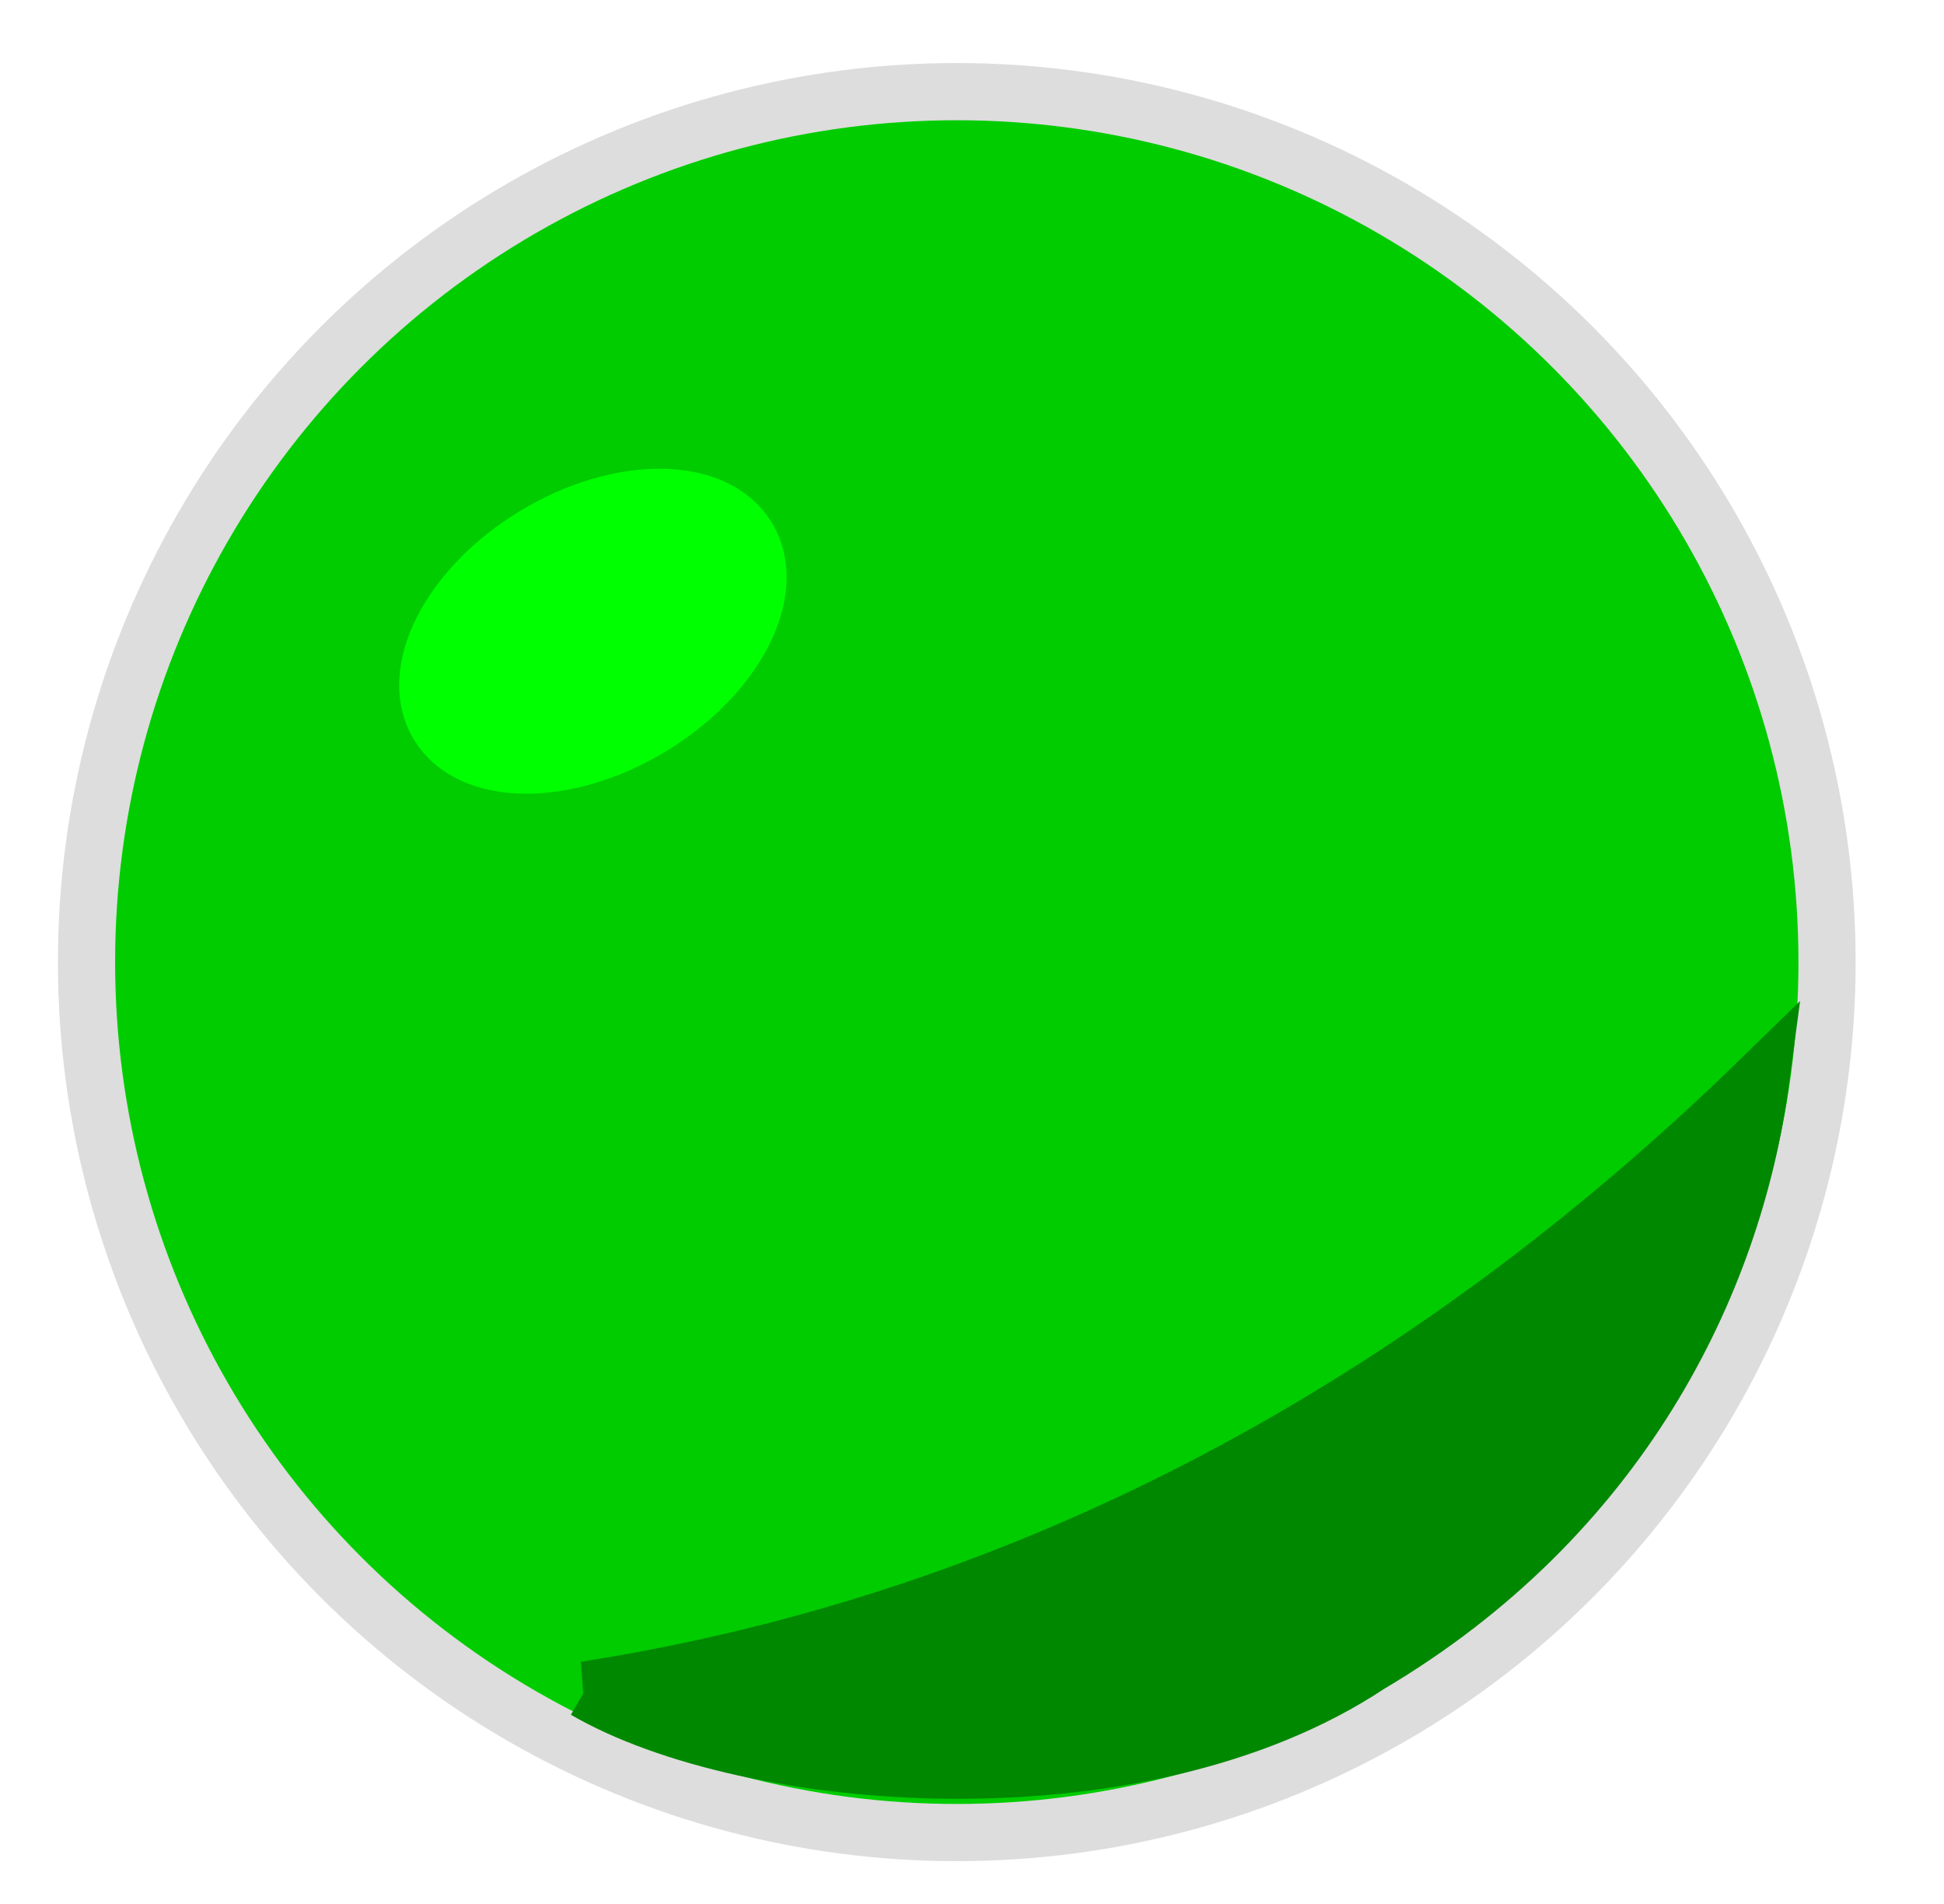 <?xml version="1.0" encoding="UTF-8" standalone="no"?>
<!-- Created with Inkscape (http://www.inkscape.org/) -->

<svg
   width="169.957mm"
   height="166.398mm"
   viewBox="0 0 169.957 166.398"
   version="1.1"
   id="svg5"
   inkscape:version="1.2.1 (9c6d41e410, 2022-07-14)"
   sodipodi:docname="recv_on.svg"
   xmlns:inkscape="http://www.inkscape.org/namespaces/inkscape"
   xmlns:sodipodi="http://sodipodi.sourceforge.net/DTD/sodipodi-0.dtd"
   xmlns="http://www.w3.org/2000/svg"
   xmlns:svg="http://www.w3.org/2000/svg">
  <sodipodi:namedview
     id="namedview7"
     pagecolor="#ffffff"
     bordercolor="#000000"
     borderopacity="0.25"
     inkscape:showpageshadow="2"
     inkscape:pageopacity="0.0"
     inkscape:pagecheckerboard="0"
     inkscape:deskcolor="#d1d1d1"
     inkscape:document-units="mm"
     showgrid="false"
     inkscape:zoom="0.5946522"
     inkscape:cx="219.45601"
     inkscape:cy="184.98208"
     inkscape:window-width="1920"
     inkscape:window-height="1111"
     inkscape:window-x="-9"
     inkscape:window-y="-9"
     inkscape:window-maximized="1"
     inkscape:current-layer="layer1" />
  <defs
     id="defs2" />
  <g
     inkscape:label="Layer 1"
     inkscape:groupmode="layer"
     id="layer1"
     transform="translate(-19.23,-47.172)">
    <circle
       style="fill:#00cc00;fill-opacity:1;stroke:#dddddd;stroke-width:5;stroke-linecap:round;stroke-linejoin:round;stroke-opacity:1"
       id="path753"
       cx="102.878"
       cy="131.266"
       r="76.084" />
    <ellipse
       style="fill:#00ff00;fill-opacity:1;stroke:#00ff00;stroke-width:5;stroke-linecap:round;stroke-linejoin:round;stroke-opacity:1"
       id="path1361"
       cx="7.854"
       cy="124.35"
       rx="15.795"
       ry="9.789"
       transform="rotate(-31.161)" />
    <path
       style="fill:#008800;fill-opacity:1;stroke:#008800;stroke-width:5;stroke-linecap:round;stroke-linejoin:miter;stroke-dasharray:none;stroke-opacity:1"
       d="m 70.398,194.892 c 38.84,-6.069 73.432,-24.784 102.781,-53.393 -2.382,17.993 -12.409,38.243 -34.26,51.168 -20.179,13.384 -54.309,10.486 -68.52,2.225 z"
       id="path1792"
       sodipodi:nodetypes="cccc" />
  </g>
</svg>
